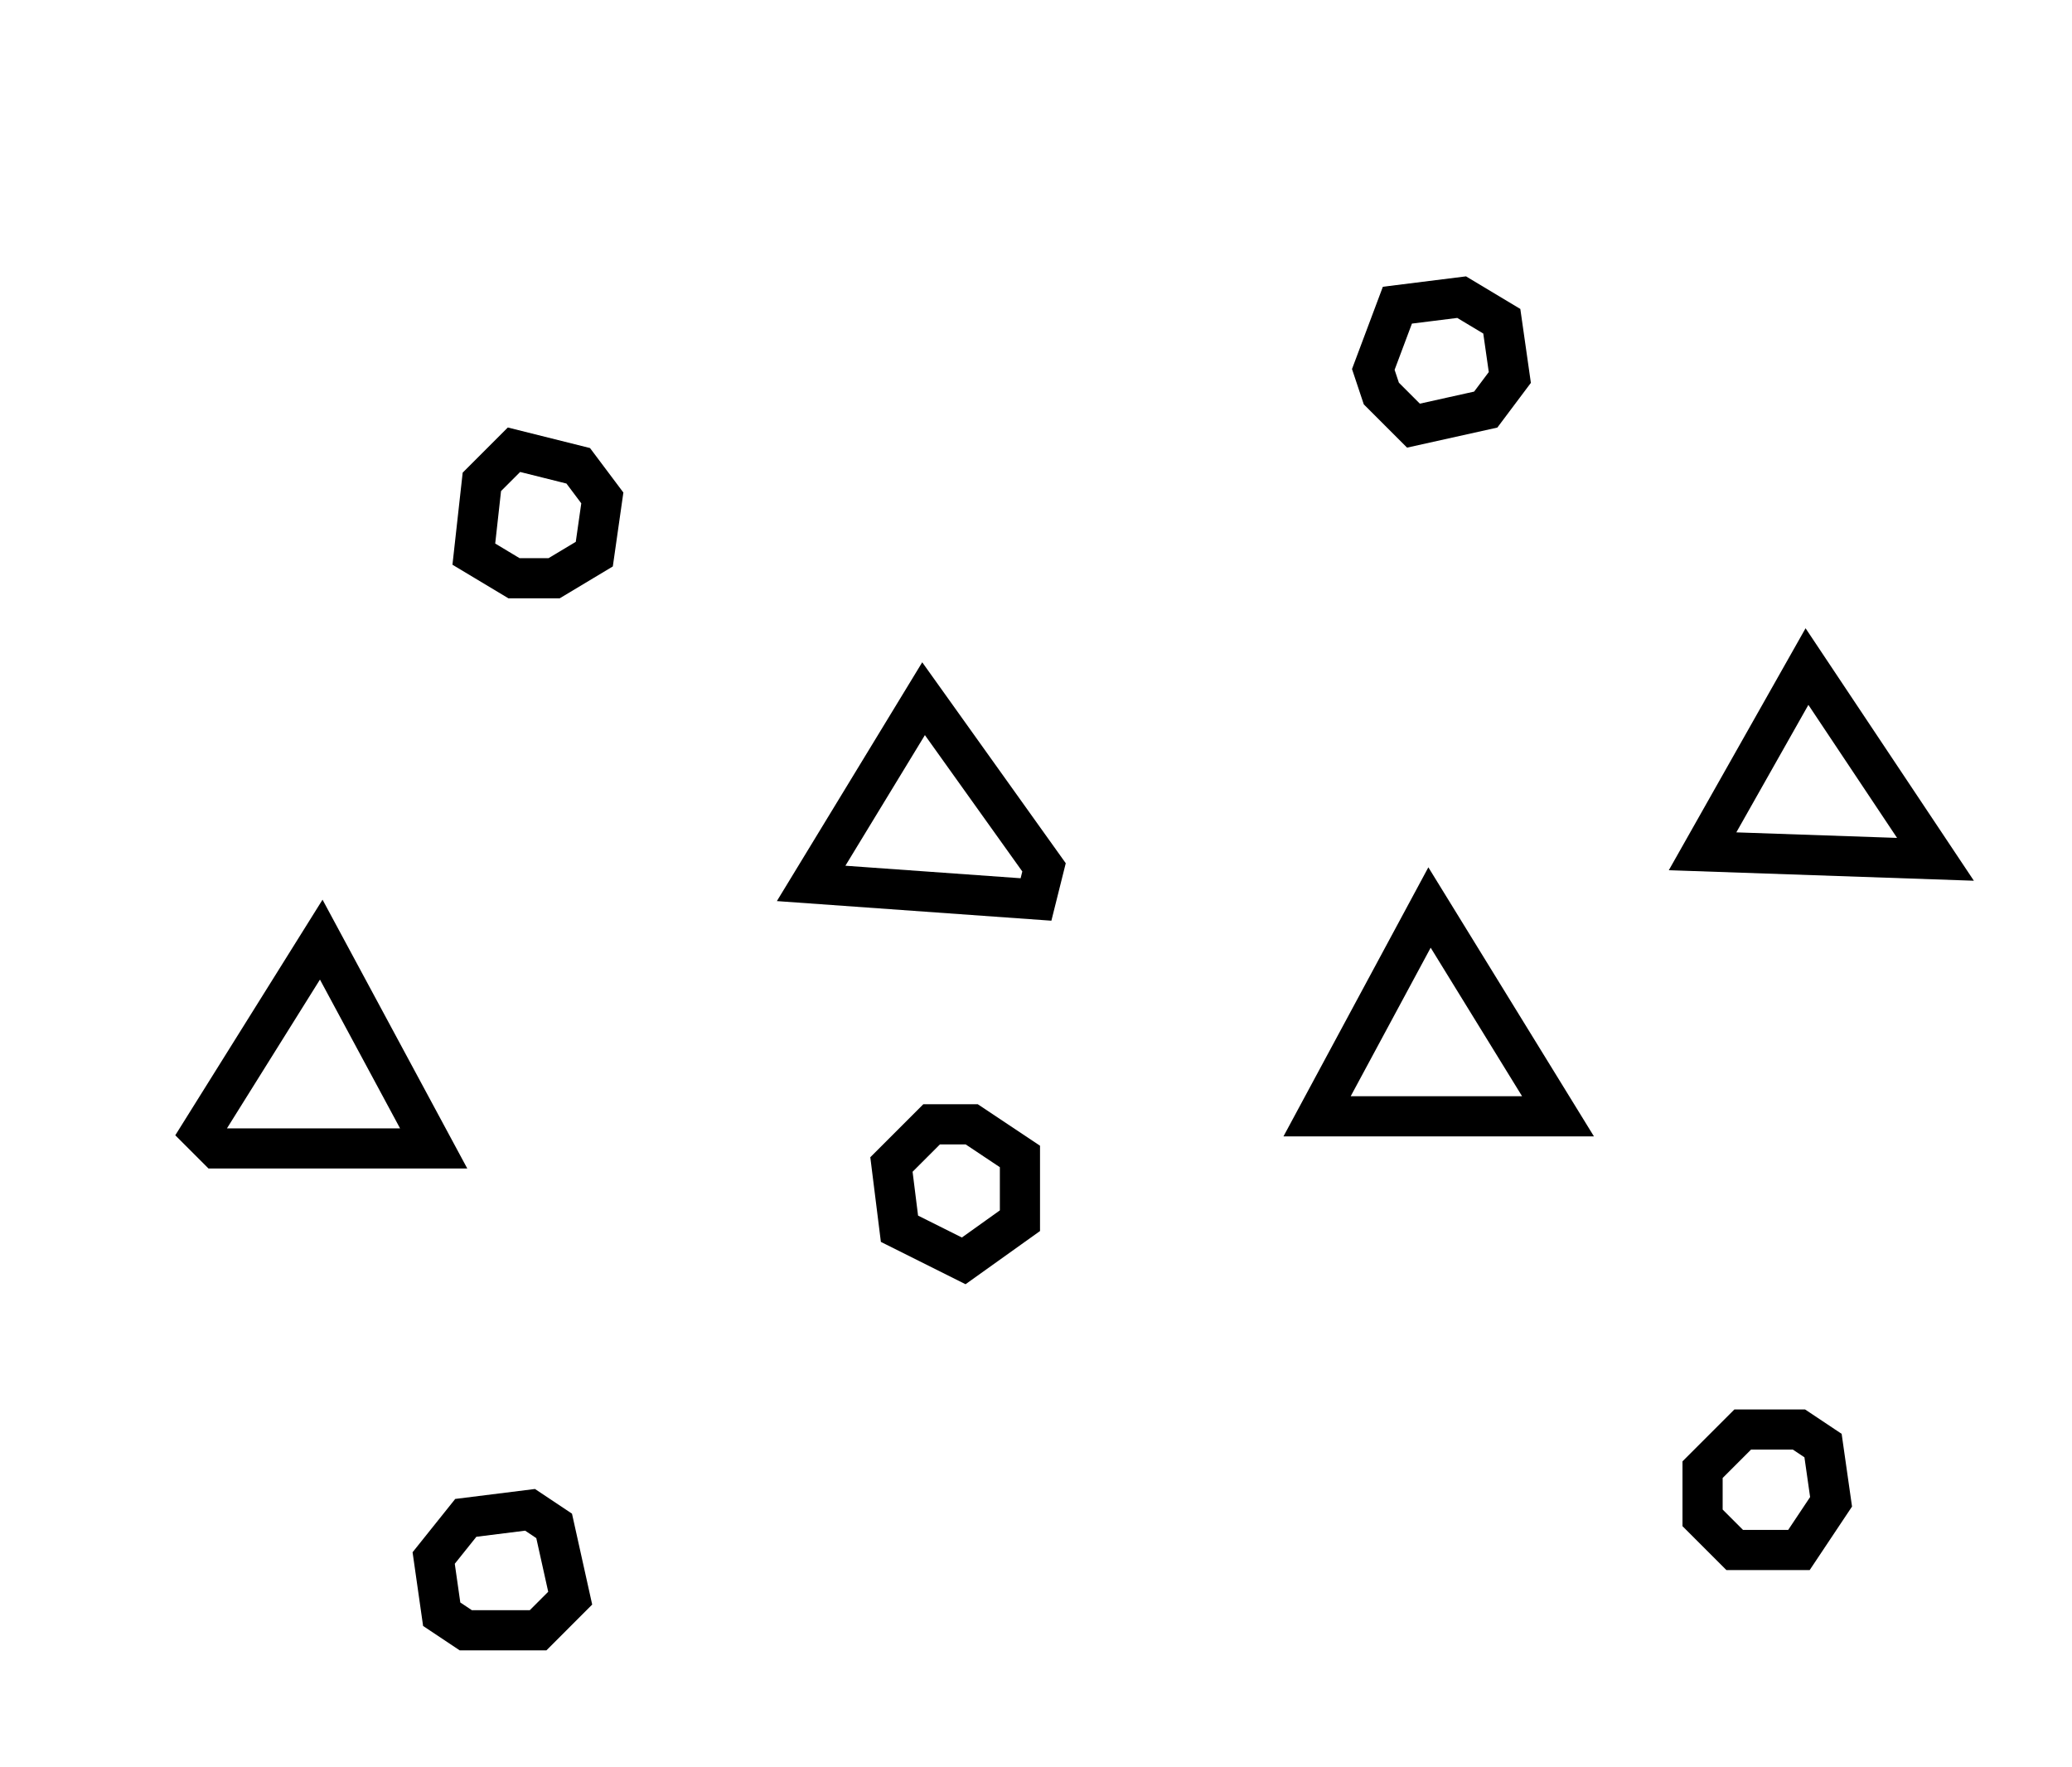 <?xml version="1.0" encoding="utf-8" ?>
<svg baseProfile="full" height="220" style="background-color: transparent;" version="1.1" viewBox="0,0,258,220" width="258" xmlns="http://www.w3.org/2000/svg" xmlns:ev="http://www.w3.org/2001/xml-events" xmlns:xlink="http://www.w3.org/1999/xlink"><defs><style type="text/css"><![CDATA[
                svg {
                    shape-rendering: geometricPrecision;
                    border: none;
                    outline: none;
                }
                path, ellipse {
                    vector-effect: non-scaling-stroke;
                }
            ]]></style></defs><path d="M 58,189 L 54,194 L 55,201 L 58,203 L 67,203 L 71,199 L 69,190 L 66,188 Z" fill="none" stroke="black" stroke-width="5" /><path d="M 217,178 L 212,183 L 212,189 L 216,193 L 224,193 L 228,187 L 227,180 L 224,178 Z" fill="none" stroke="black" stroke-width="5" /><path d="M 116,140 L 111,145 L 112,153 L 120,157 L 127,152 L 127,144 L 121,140 Z" fill="none" stroke="black" stroke-width="5" /><path d="M 40,117 L 25,141 L 27,143 L 54,143 Z" fill="none" stroke="black" stroke-width="5" /><path d="M 178,113 L 164,139 L 194,139 Z" fill="none" stroke="black" stroke-width="5" /><path d="M 115,87 L 101,110 L 129,112 L 130,108 Z" fill="none" stroke="black" stroke-width="5" /><path d="M 212,106 L 241,107 L 225,83 Z" fill="none" stroke="black" stroke-width="5" /><path d="M 64,56 L 60,60 L 59,69 L 64,72 L 69,72 L 74,69 L 75,62 L 72,58 Z" fill="none" stroke="black" stroke-width="5" /><path d="M 174,38 L 171,46 L 172,49 L 176,53 L 185,51 L 188,47 L 187,40 L 182,37 Z" fill="none" stroke="black" stroke-width="5" /></svg>